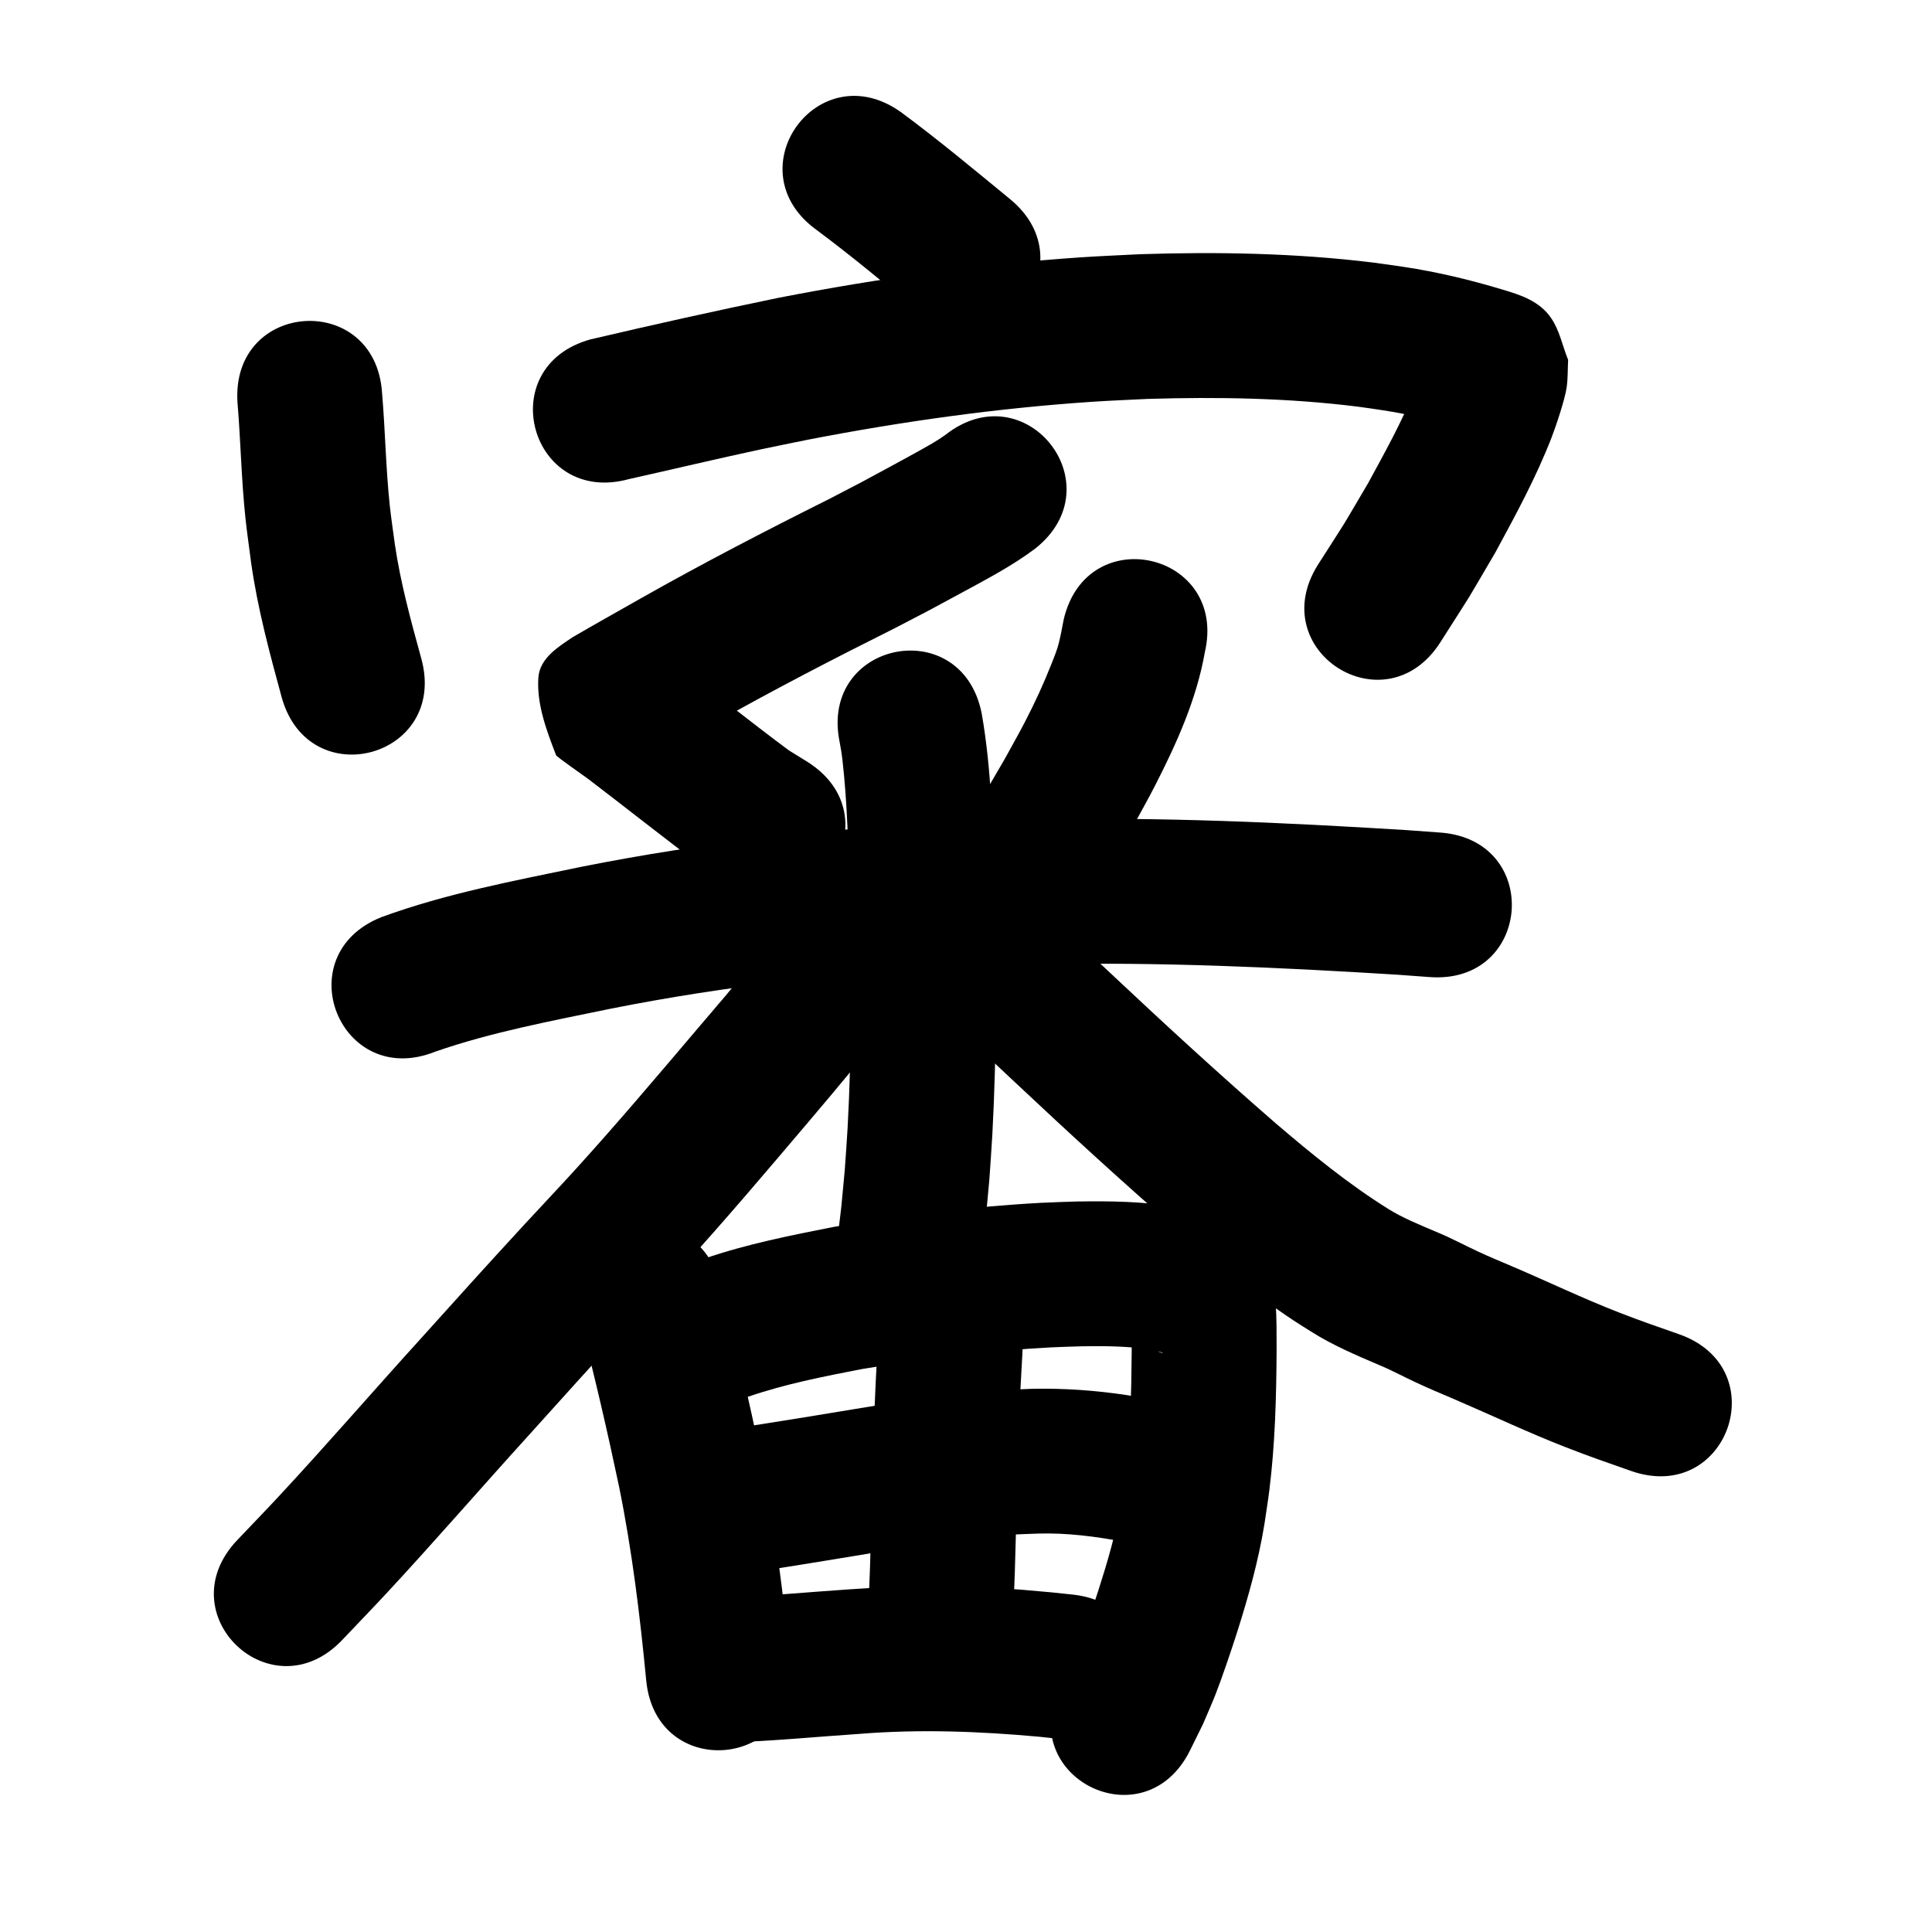 <?xml version="1.0" ?>
<svg xmlns="http://www.w3.org/2000/svg" width="1000" height="1000">
<path d="m 422.65,119.013 c 17.993,13.381 35.226,27.784 52.555,42.011 40.991,33.649 88.577,-24.322 47.586,-57.97 v 0 c -18.523,-15.203 -36.947,-30.585 -56.218,-44.834 -42.987,-31.059 -86.91,29.734 -43.924,60.792 z"/>
<path d="m 122.911,208.227 c 1.672,19.879 2.007,39.86 4.104,59.706 0.821,7.768 1.97,15.497 2.955,23.245 3.317,23.593 9.521,46.579 15.764,69.515 13.984,51.156 86.329,31.38 72.346,-19.776 v 0 c -5.379,-19.581 -10.78,-39.193 -13.725,-59.329 -0.862,-6.575 -1.876,-13.132 -2.585,-19.726 -2.084,-19.383 -2.34,-38.909 -4.004,-58.325 -3.315,-52.929 -78.169,-48.24 -74.853,4.689 z"/>
<path d="m 325.569,247.972 c 22.648,-5.05 45.228,-10.445 67.917,-15.312 8.238,-1.767 16.506,-3.392 24.759,-5.088 48.669,-9.424 97.852,-16.324 147.329,-19.625 9.457,-0.631 18.931,-0.979 28.397,-1.468 36.208,-1.099 72.594,-0.5 108.582,3.972 4.543,0.565 9.063,1.308 13.594,1.962 13.558,2.051 26.861,5.334 39.969,9.301 0.825,0.249 1.65,0.499 2.475,0.748 0.737,0.214 1.476,0.422 2.211,0.643 0.104,0.031 0.406,0.151 0.305,0.112 -1.288,-0.487 -2.716,-0.701 -3.866,-1.458 -4.084,-2.688 -8.776,-4.909 -11.729,-8.806 -3.924,-5.179 -5.535,-11.757 -8.303,-17.636 -0.168,-1.916 0.523,-4.122 -0.504,-5.749 -0.587,-0.93 -0.802,2.049 -1.178,3.083 -1.119,3.08 -2.08,6.22 -3.307,9.258 -6.737,16.69 -15.488,32.37 -24.073,48.149 -16.501,27.95 -7.906,13.941 -25.823,42.005 -28.497,44.726 34.755,85.027 63.252,40.301 v 0 c 19.748,-31.052 10.262,-15.529 28.496,-46.545 10.542,-19.485 20.911,-38.498 28.958,-59.196 2.214,-5.695 6.91,-19.59 7.859,-26.03 0.697,-4.731 0.514,-9.551 0.771,-14.326 -2.929,-7.211 -4.4,-15.205 -8.789,-21.634 -5.975,-8.751 -15.711,-11.955 -25.066,-14.715 -16.746,-5.052 -33.763,-9.157 -51.078,-11.756 -5.416,-0.764 -10.819,-1.63 -16.249,-2.292 -39.923,-4.867 -80.267,-5.593 -120.425,-4.29 -10.19,0.538 -20.389,0.925 -30.57,1.614 -52.509,3.553 -104.708,10.883 -156.357,20.917 -32.589,6.713 -65.07,13.954 -97.464,21.55 -51.132,14.074 -31.228,86.385 19.903,72.311 z"/>
<path d="m 489.329,225.098 c -2.985,2.045 -3.635,2.544 -7.369,4.726 -5.224,3.052 -16.429,9.135 -20.927,11.577 -18.226,9.896 -13.099,7.119 -32.15,17.03 -32.885,16.43 -65.508,33.342 -97.504,51.447 -11.636,6.615 -23.32,13.15 -34.89,19.881 -7.334,4.948 -17.101,10.815 -17.823,20.925 -0.98,13.728 4.229,27.413 9.173,40.258 0.297,0.773 14.126,10.413 16.626,12.251 19.713,15.035 39.124,30.466 58.987,45.303 4.82,3.089 9.64,6.178 14.459,9.267 44.836,28.324 84.892,-35.083 40.057,-63.407 v 0 c -3.225,-1.993 -6.451,-3.987 -9.676,-5.98 -20.131,-14.988 -39.711,-30.704 -59.726,-45.847 -2.493,-1.799 -4.957,-3.64 -7.48,-5.397 -1.653,-1.151 -5.283,-5.325 -5.044,-3.326 0.27,2.261 4.53,2.271 5.179,4.454 7.15,24.024 17.198,41.81 -6.977,56.303 11.292,-6.591 22.725,-12.94 34.082,-19.417 31.223,-17.683 63.096,-34.132 95.184,-50.187 19.461,-10.135 15.148,-7.775 33.516,-17.759 13.204,-7.177 26.651,-14.145 38.711,-23.185 41.66,-32.816 -4.749,-91.733 -46.409,-58.917 z"/>
<path d="m 550.572,320.637 c -0.715,3.695 -1.925,10.451 -3.023,14.006 -0.933,3.018 -2.09,5.964 -3.265,8.896 -4.497,11.219 -8.278,19.49 -13.95,30.447 -3.305,6.384 -6.884,12.622 -10.326,18.933 -3.54,6.073 -7.08,12.147 -10.62,18.22 -26.669,45.839 38.157,83.556 64.827,37.716 v 0 c 3.902,-6.718 7.805,-13.437 11.707,-20.155 3.984,-7.368 8.138,-14.647 11.951,-22.104 11.137,-21.781 21.471,-44.637 25.729,-68.88 12.076,-51.64 -60.953,-68.718 -73.03,-17.079 z"/>
<path d="m 225.231,544.357 c 29.446,-10.221 60.279,-15.914 90.731,-22.232 60.303,-11.978 121.542,-18.831 182.936,-21.696 13.179,-0.615 26.372,-0.872 39.558,-1.308 61.698,-1.275 123.382,1.572 184.944,5.397 5.542,0.405 11.084,0.81 16.625,1.215 52.892,3.86 58.351,-70.941 5.458,-74.801 v 0 c -5.813,-0.423 -11.626,-0.847 -17.439,-1.27 -63.942,-3.963 -128.012,-6.884 -192.094,-5.499 -13.864,0.468 -27.735,0.746 -41.591,1.404 -64.993,3.087 -129.813,10.415 -193.646,23.125 -34.722,7.217 -69.883,13.799 -103.282,26.008 -49.255,19.658 -21.454,89.315 27.801,69.657 z"/>
<path d="m 434.56,383.871 c 0.661,3.682 1.041,5.566 1.51,9.676 2.548,22.31 2.972,44.865 3.723,67.283 0.952,41.039 1.164,82.139 -1.084,123.143 -0.4,7.293 -0.983,14.574 -1.475,21.862 -2.318,24.538 -1.046,12.849 -3.729,35.076 -6.315,52.656 68.151,61.587 74.466,8.931 v 0 c 2.959,-24.817 1.564,-11.822 4.095,-38.996 0.525,-7.89 1.146,-15.775 1.574,-23.671 2.324,-42.913 2.126,-85.924 1.109,-128.872 -1.009,-29.757 -1.44,-59.784 -6.654,-89.173 -10.423,-51.999 -83.96,-37.258 -73.537,14.74 z"/>
<path d="m 414.044,468.52 c -1.344,1.474 -2.737,2.905 -4.032,4.422 -7.257,8.499 -14.039,17.45 -21.078,26.125 -14.362,17.703 -11.606,14.222 -27.715,33.157 -21.106,24.846 -42.13,49.744 -64.082,73.854 -8.471,9.304 -17.15,18.417 -25.671,27.675 -23.114,25.111 -31.15,34.148 -54.068,59.553 -24.466,26.927 -48.244,54.475 -73.024,81.118 -7.121,7.656 -14.399,15.164 -21.598,22.746 -36.508,38.467 17.892,90.096 54.4,51.63 v 0 c 7.536,-7.944 15.152,-15.813 22.609,-23.833 24.87,-26.748 48.751,-54.389 73.303,-81.425 22.739,-25.208 30.453,-33.888 53.374,-58.794 8.845,-9.611 17.848,-19.076 26.638,-28.738 22.343,-24.561 43.772,-49.898 65.258,-75.204 16.544,-19.468 32.842,-39.131 48.661,-59.195 37.542,-37.458 -15.432,-90.55 -52.974,-53.092 z"/>
<path d="m 482.31,518.495 c 13.11,13.789 27.099,26.722 40.967,39.74 28.82,27.115 57.982,53.866 87.855,79.818 18.902,15.964 37.967,31.878 58.628,45.552 2.897,1.917 5.869,3.721 8.803,5.581 11.098,7.047 23.185,12.176 35.223,17.332 6.403,2.629 12.484,5.956 18.753,8.871 8.057,3.746 12.296,5.471 20.634,9.031 19.028,8.173 37.736,17.052 57.039,24.58 13.222,5.157 20.817,7.714 33.986,12.348 50.033,17.585 74.901,-53.172 24.869,-70.757 v 0 c -11.617,-4.078 -19.04,-6.582 -30.631,-11.078 -18.918,-7.337 -37.195,-16.139 -55.854,-24.087 -5.383,-2.291 -11.858,-4.983 -17.251,-7.489 -7.359,-3.419 -14.507,-7.301 -22.03,-10.368 -8.41,-3.598 -16.948,-6.985 -24.747,-11.833 -20.73,-12.961 -39.687,-28.451 -58.249,-44.314 -29.156,-25.304 -57.579,-51.435 -85.705,-77.877 -12.356,-11.593 -24.788,-23.134 -36.599,-35.285 -35.521,-39.38 -91.212,10.855 -55.691,50.234 z"/>
<path d="m 300.576,684.614 c 7.35,28.247 13.921,56.684 19.931,85.244 6.676,32.981 10.759,66.412 13.965,99.886 5.067,52.79 79.724,45.624 74.657,-7.166 v 0 c -3.488,-36.261 -7.961,-72.468 -15.234,-108.188 -6.395,-30.295 -13.337,-60.476 -21.217,-90.422 -14.599,-50.984 -86.701,-30.337 -72.102,20.647 z"/>
<path d="m 387.007,723.02 c 19.178,-6.636 39.171,-10.517 59.047,-14.387 32.465,-5.361 65.224,-9.507 98.102,-11.24 5.307,-0.28 10.621,-0.37 15.932,-0.555 10.6,-0.183 21.24,-0.081 31.781,1.173 3.408,0.405 6.621,0.988 9.832,2.142 0.066,0.068 0.293,0.214 0.199,0.203 -3.836,-0.417 -8.801,-6.566 -10.75,-8.703 -1.404,-2.56 -2.981,-5.031 -4.211,-7.679 -0.622,-1.34 -0.805,-2.847 -1.321,-4.232 -0.043,-0.115 -0.128,0.222 -0.128,0.344 6.9e-4,1.353 0.097,2.705 0.13,4.057 0.184,7.556 0.133,7.018 0.149,15.261 -0.171,21.39 -0.618,42.826 -3.339,64.071 -0.632,4.932 -1.47,9.835 -2.205,14.752 -2.579,15.091 -6.855,29.806 -11.52,44.362 -2.472,7.714 -6.963,21.017 -9.982,28.674 -1.553,3.937 -3.348,7.774 -5.023,11.661 -1.636,3.238 -3.271,6.477 -4.907,9.715 -23.621,47.482 43.528,80.887 67.15,33.405 v 0 c 2.256,-4.584 4.512,-9.168 6.768,-13.752 2.173,-5.153 4.48,-10.252 6.519,-15.46 3.333,-8.514 8.486,-23.761 11.211,-32.358 5.754,-18.144 10.894,-36.514 13.984,-55.325 0.867,-5.966 1.857,-11.916 2.601,-17.899 2.972,-23.897 3.589,-47.993 3.743,-72.047 -0.027,-8.315 0.089,-16.692 -0.51,-24.994 -0.368,-5.094 -0.953,-10.933 -2.784,-15.722 -1.354,-3.541 -3.405,-6.775 -5.108,-10.162 -1.968,-2.294 -3.823,-4.689 -5.904,-6.881 -1.032,-1.087 -2.228,-2.012 -3.411,-2.932 -6.004,-4.67 -12.869,-7.98 -20.098,-10.284 -6.519,-1.83 -7.967,-2.404 -14.971,-3.6 -16.693,-2.849 -33.723,-2.977 -50.604,-2.741 -6.129,0.228 -12.264,0.353 -18.388,0.685 -35.982,1.947 -71.835,6.481 -107.35,12.46 -22.537,4.436 -45.19,8.911 -66.959,16.389 -50.629,15.786 -28.304,87.386 22.325,71.6 z"/>
<path d="m 454.322,696.214 c -1.565,25.492 -2.428,51.017 -3.14,76.545 -0.327,25.725 -1.112,51.427 -2.606,77.109 -3.059,52.945 71.816,57.271 74.875,4.326 v 0 c 1.517,-26.43 2.381,-52.876 2.702,-79.349 0.698,-25.135 1.561,-50.266 3.098,-75.366 2.309,-52.983 -72.62,-56.248 -74.929,-3.265 z"/>
<path d="m 376.875,815.311 c 18.209,-2.129 36.303,-5.2 54.394,-8.148 30.151,-4.815 60.263,-10.581 90.769,-12.722 5.153,-0.362 10.322,-0.447 15.482,-0.671 14.794,-0.415 29.411,1.486 43.904,4.187 52.182,9.464 65.566,-64.332 13.385,-73.796 v 0 c -3.91,-0.695 -7.804,-1.494 -11.731,-2.086 -16.224,-2.448 -32.609,-3.584 -49.021,-3.225 -6.379,0.31 -12.768,0.466 -19.138,0.929 -32.158,2.342 -63.929,8.219 -95.716,13.361 -15.648,2.551 -31.306,5.042 -46.996,7.317 -52.93,3.301 -48.262,78.155 4.668,74.855 z"/>
<path d="m 376.05,901.915 c 22.96,-0.634 45.843,-2.925 68.757,-4.457 30.984,-2.509 62.043,-1.348 92.949,1.462 3.172,0.336 6.344,0.673 9.515,1.009 52.74,5.568 60.614,-69.018 7.874,-74.586 v 0 c -3.552,-0.374 -7.105,-0.747 -10.657,-1.121 -12.025,-1.075 -17.036,-1.626 -29.512,-2.273 -25.05,-1.299 -50.16,-1.109 -75.183,0.676 -21.246,1.426 -42.465,3.461 -63.742,4.289 -53.033,0 -53.033,75 0,75 z"/>
</svg>
